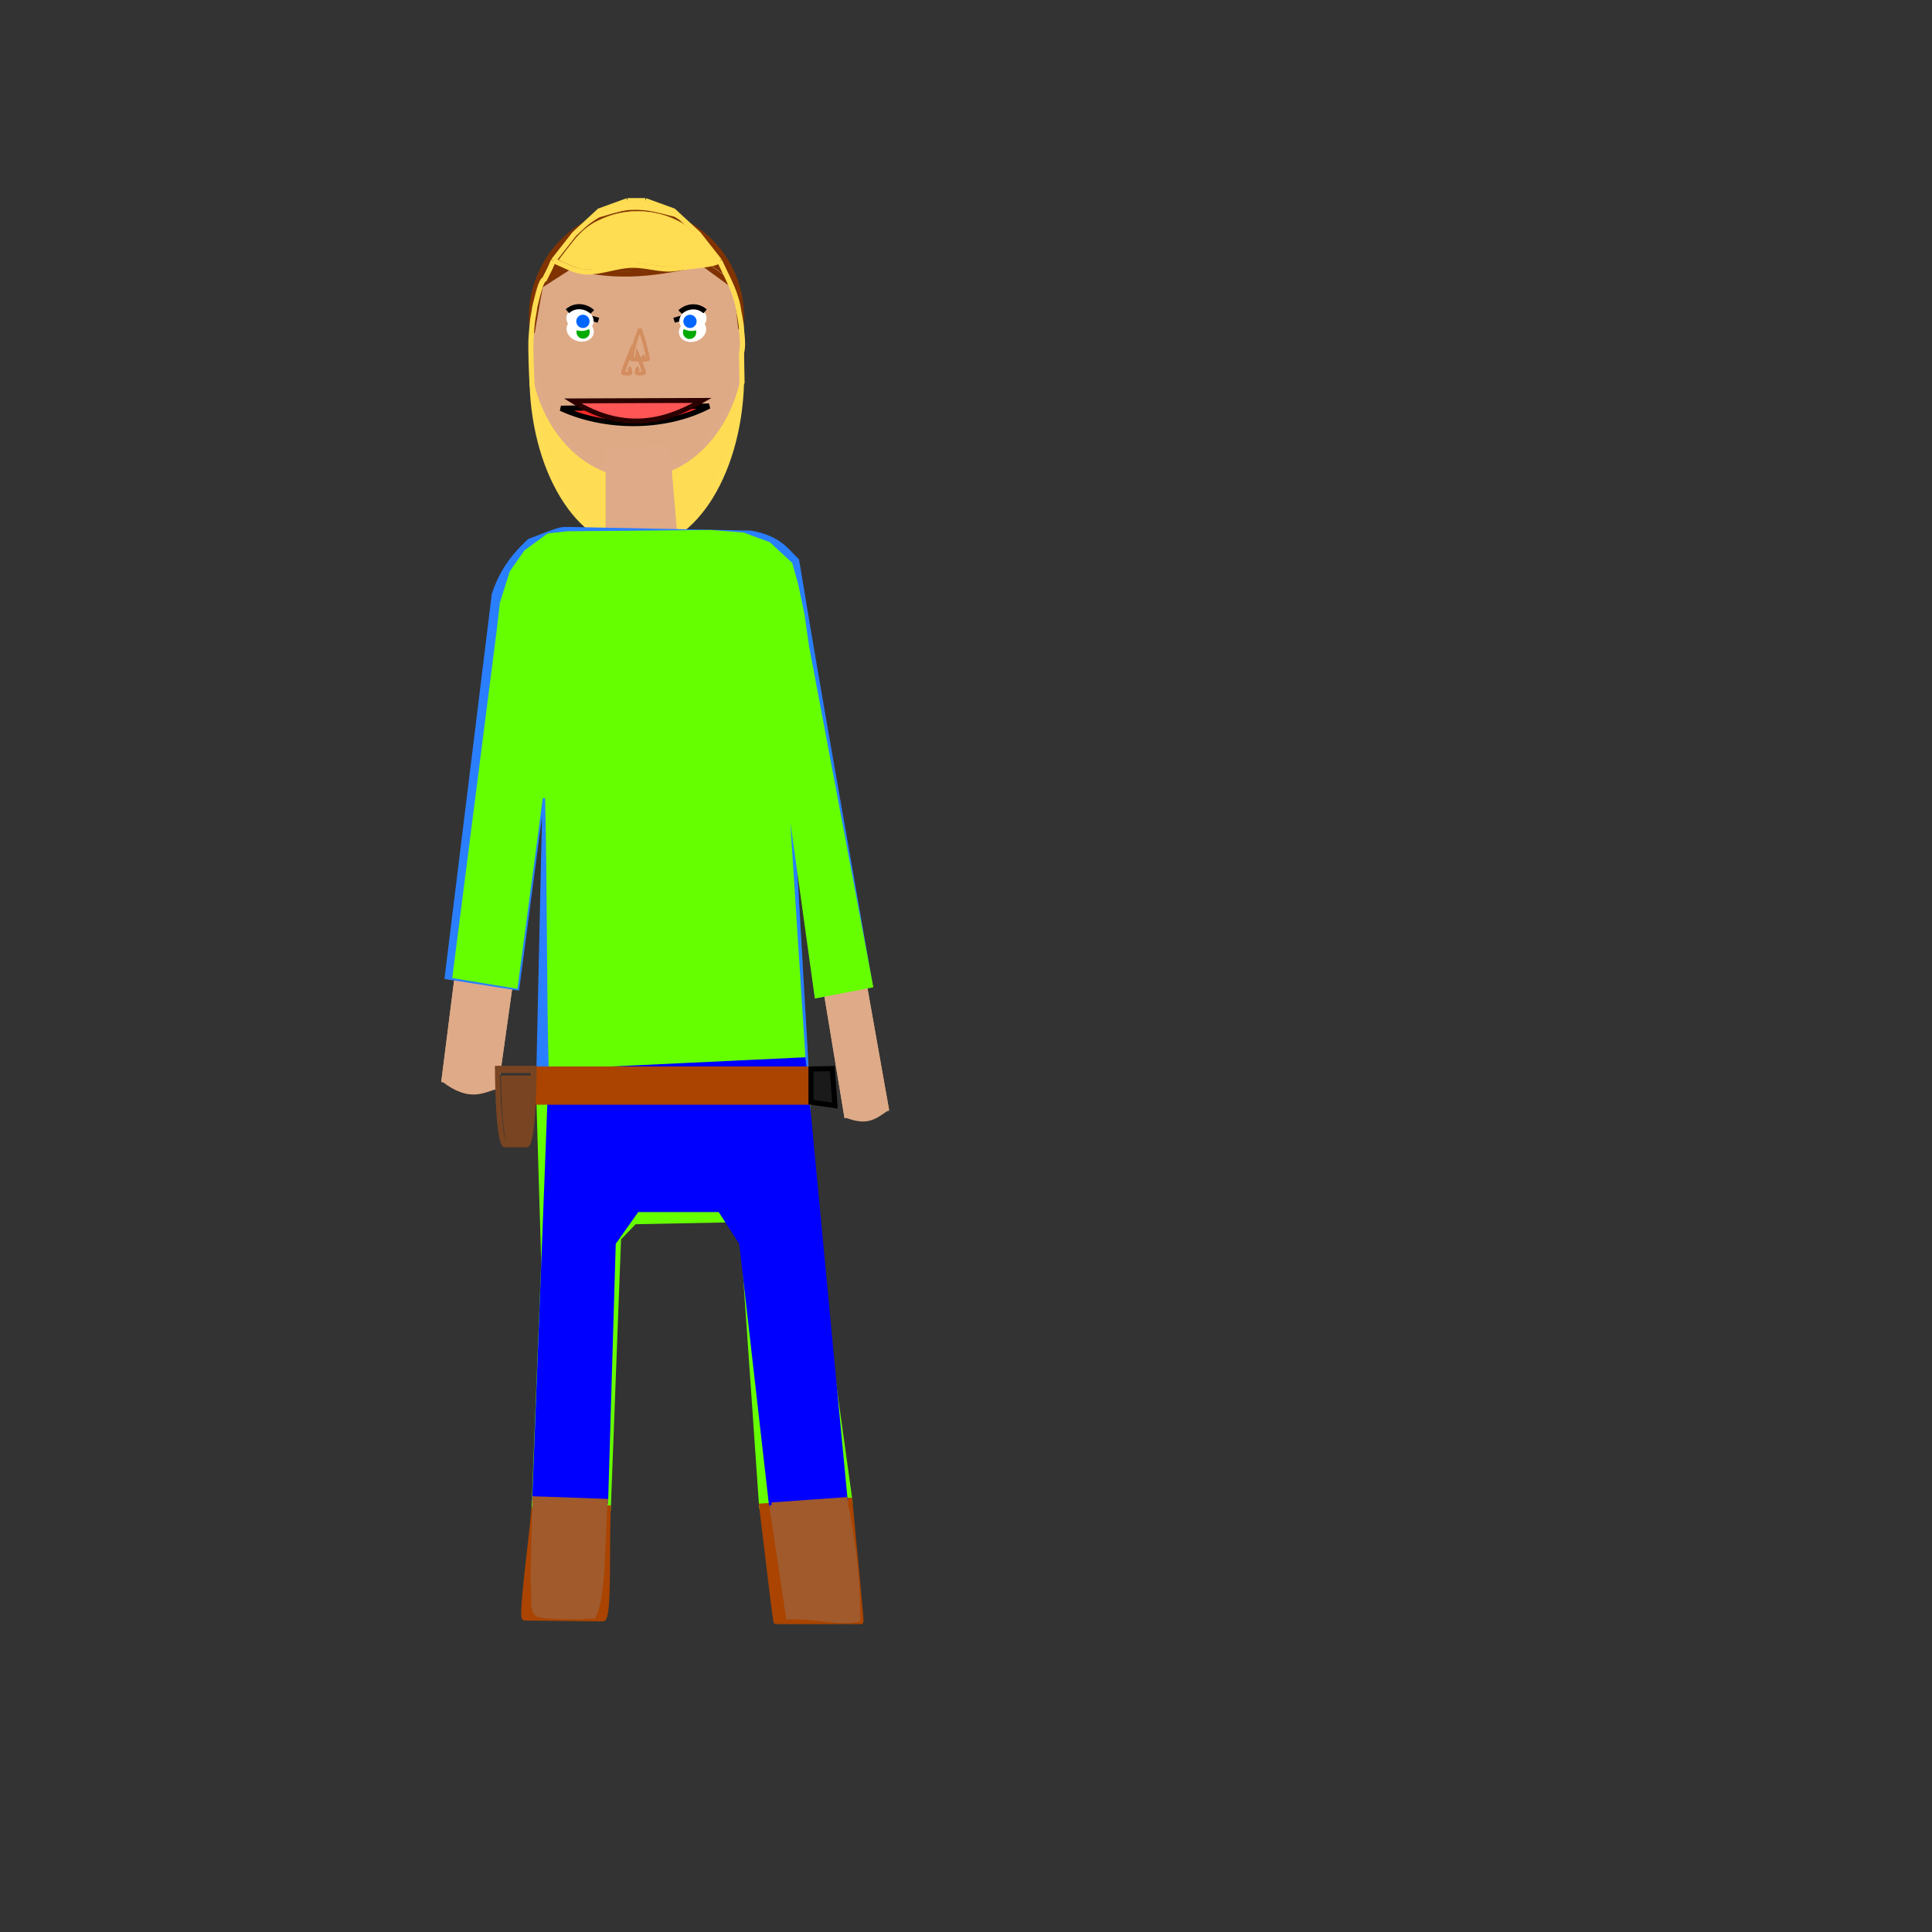 <?xml version="1.0" encoding="UTF-8" standalone="no"?>
<svg
   xmlns:dc="http://purl.org/dc/elements/1.1/"
   xmlns:cc="http://creativecommons.org/ns#"
   xmlns:rdf="http://www.w3.org/1999/02/22-rdf-syntax-ns#"
   xmlns:svg="http://www.w3.org/2000/svg"
   xmlns="http://www.w3.org/2000/svg"
   xmlns:sodipodi="http://sodipodi.sourceforge.net/DTD/sodipodi-0.dtd"
   xmlns:inkscape="http://www.inkscape.org/namespaces/inkscape"
   width="100mm"
   height="100mm"
   viewBox="0 0 100 100"
   version="1.1"
   id="svg8"
   inkscape:version="1.0.2 (e86c870879, 2021-01-15, custom)"
   sodipodi:docname="Characters.svg">
  <rect x="0" y="0" width="100" height="100" fill="#333333" stroke="none"/>
  <defs
     id="defs2" />
  <sodipodi:namedview
     id="base"
     pagecolor="#ffffff"
     bordercolor="#666666"
     borderopacity="1.0"
     inkscape:pageopacity="0.0"
     inkscape:pageshadow="2"
     inkscape:zoom="11.313709"
     inkscape:cx="109.31757"
     inkscape:cy="101.98684"
     inkscape:document-units="mm"
     inkscape:current-layer="layer10"
     inkscape:document-rotation="0"
     showgrid="false"
     inkscape:window-width="1920"
     inkscape:window-height="1001"
     inkscape:window-x="-9"
     inkscape:window-y="-9"
     inkscape:window-maximized="1"
     showguides="false" />
  <g
     inkscape:groupmode="layer"
     id="layer10"
     inkscape:label="hairs-back-boy1"
     style="display:inline"
     sodipodi:insensitive="true">
    <ellipse
       style="fill:#803300;fill-rule:evenodd;stroke:#803300;stroke-width:0.347"
       id="path109"
       cx="-32.946"
       cy="-16.429"
       rx="5.396"
       ry="5.489"
       transform="scale(-1)" />
  </g>
  <g
     inkscape:groupmode="layer"
     id="layer2"
     inkscape:label="hairs-back-girl1"
     sodipodi:insensitive="true"
     style="display:inline">
    <ellipse
       style="display:inline;fill:#ffdd55;fill-opacity:0.996;fill-rule:evenodd;stroke:#ffdd55;stroke-width:0.302;stroke-opacity:1"
       id="ellipse22"
       cx="32.96"
       cy="19.396"
       rx="5.407"
       ry="8.868" />
  </g>
  <g
     inkscape:label="body-human1"
     inkscape:groupmode="layer"
     id="layer1"
     style="display:inline"
     sodipodi:insensitive="true">
    <g
       id="g78"
       transform="translate(0,7.938)">
      <g
         id="g22"
         transform="matrix(3.533,0,0,3.533,-79.061,-358.836)" />
    </g>
    <ellipse
       style="fill:#deaa87;fill-opacity:0.996;fill-rule:evenodd;stroke:#deaa87;stroke-width:0.265;stroke-opacity:1"
       id="path19"
       cx="32.96"
       cy="17.82"
       rx="5.426"
       ry="6.782" />
    <path
       style="fill:#deaa87;stroke:#deaa87;stroke-width:0.265px;stroke-linecap:butt;stroke-linejoin:miter;stroke-opacity:1"
       d="M 28.84,67.336 27.914,83.524 h 2.646 l 1.058,-21.129 h 7.276 l 1.984,21.129 3.212,0.182 -2.485,-16.849 -1.289,-30.344 3.506,21.216 2.051,-0.347 -4.582,-25.788 -4.248,-3.813 H 34.925 l -0.397,-4.63 -3.043,0.132 v 4.498 h -1.852 c -0.889,0.044 -1.654,0.353 -2.265,0.997 -0.588,0.619 -1.032,1.545 -1.307,2.84 l -3.076,24.276 2.679,0.347 2.778,-19.728 z"
       id="path17"
       sodipodi:nodetypes="ccccccccccccccccccsccccc" />
    <path
       style="fill:#deaa87;stroke:#deaa87;stroke-width:0.265px;stroke-linecap:butt;stroke-linejoin:miter;stroke-opacity:1"
       d="M 28.84,67.336 27.914,83.524 h 2.646 c 0.335,-7.883 0.721,-14.727 0.757,-16.209 0.002,-0.077 -0.016,-6.105 0.301,-4.92 3.318,-0.193 4.899,0.082 7.276,0 l 1.984,21.129 3.307,-2.8e-4 -2.268,-16.697 C 40.197,56.516 40.85,46.617 40.316,36.513 l 3.506,21.216 c 1.004,0.377 1.358,0.148 2.051,-0.347 L 41.29,31.594 C 40.694,28.993 40.904,29.605 40.14,28.778 39.633,28.229 38.566,27.815 37.042,27.781 H 34.925 l -0.397,-4.63 -3.043,0.132 v 4.498 h -1.852 c -0.889,0.044 -1.654,0.353 -2.265,0.997 -0.588,0.619 -1.032,1.545 -1.307,2.84 l -3.076,24.276 c 1.307,0.985 1.946,0.568 2.679,0.347 l 2.778,-19.728 z"
       id="path27"
       sodipodi:nodetypes="cccscccccccccsccccccsccccc" />
  </g>
  <g
     inkscape:groupmode="layer"
     id="layer6"
     inkscape:label="clothes-boy1"
     style="display:inline"
     sodipodi:insensitive="true">
    <g
       id="g1233">
      <g
         id="g1219"
         style="display:inline">
        <path
           style="fill:#2a7fff;stroke:#2a7fff;stroke-width:0.265px;stroke-linecap:butt;stroke-linejoin:miter;stroke-opacity:1"
           d="m 23.152,50.561 3.601,0.561 1.263,-9.588 h 0.187 l -0.327,14.733 13.891,-0.234 -0.702,-12.208 h 0.234 l 1.076,7.577 2.619,-0.655 C 43.741,43.422 42.634,37.514 41.234,29.019 40.711,28.525 40.353,27.871 38.868,27.596 l -9.354,-0.187 c -0.504,0.021 -0.217,-0.133 -2.105,0.608 -0.889,0.818 -1.462,1.653 -1.824,2.76 z"
           id="path1213"
           sodipodi:nodetypes="cccccccccccccccc" />
        <path
           style="fill:#66ff00;stroke:#66ff00;stroke-width:0.265px;stroke-linecap:butt;stroke-linejoin:miter;stroke-opacity:1"
           d="m 27.876,56.267 0.27,9.051 -0.497,12.701 3.836,0.033 0.529,-13.957 0.827,-0.86 5.06,-0.099 0.529,0.529 0.992,14.287 4.564,-0.298 -1.984,-14.321 -0.235,-7.302 z"
           id="path1215"
           sodipodi:nodetypes="ccccccccccccc" />
      </g>
      <path
         style="fill:#aa4400;stroke:#aa4400;stroke-width:0.265px;stroke-linecap:butt;stroke-linejoin:miter;stroke-opacity:1"
         d="m 27.649,78.019 3.836,0.033 c -0.096,1.913 0.063,5.724 -0.288,5.74 l -4.046,-0.047 c -0.193,-0.114 0.332,-3.818 0.498,-5.727 z"
         id="path1224"
         sodipodi:nodetypes="ccccc" />
      <path
         style="fill:#aa4400;stroke:#aa4400;stroke-width:0.265px;stroke-linecap:butt;stroke-linejoin:miter;stroke-opacity:1"
         d="m 39.423,77.953 4.564,-0.298 c 0.188,2.092 0.647,6.572 0.564,6.277 h -4.373 c -0.024,0.253 -0.503,-3.987 -0.754,-5.98 l 4.564,-0.298 z"
         id="path1226"
         sodipodi:nodetypes="ccccccc" />
    </g>
  </g>
  <g
     inkscape:groupmode="layer"
     id="layer5"
     inkscape:label="clothes-girl1"
     style="display:inline"
     sodipodi:insensitive="true">
    <g
       id="g159">
      <path
         style="fill:#66ff00;stroke:#66ff00;stroke-width:0.265px;stroke-linecap:butt;stroke-linejoin:miter;stroke-opacity:1"
         d="m 26.668,51.028 -3.112,-0.514 2.274,-17.785 0.175,-1.508 0.503,-1.59 0.737,-1.052 1.158,-0.842 0.982,-0.105 7.398,-0.068 1.681,0.132 1.315,0.485 1.111,1.029 0.298,1.07 0.322,1.538 0.234,1.637 3.306,17.542 -2.761,0.532 -1.477,-10.616 -0.132,0.165 0.885,13.795 -13.031,0.617 c -0.121,-4.752 -0.069,-9.561 -0.19,-14.313 h -0.364 z"
         id="path121"
         sodipodi:nodetypes="cccccccccccccccccccccccc" />
      <path
         style="fill:#0000ff;stroke:#0000ff;stroke-width:0.281px;stroke-linecap:butt;stroke-linejoin:miter;stroke-opacity:1"
         d="m 27.689,77.582 c 1.449,0.859 2.567,0.559 3.648,0.129 l 0.395,-13.378 1.23,-1.738 h 4.314 l 1.123,1.738 1.543,13.565 c 2.114,0.798 2.838,0.459 3.789,-0.269 L 41.565,54.871 28.534,55.489 Z"
         id="path127"
         sodipodi:nodetypes="ccccccccccc" />
      <path
         style="fill:#a05a2c;stroke:#a05a2c;stroke-width:0.265px;stroke-linecap:butt;stroke-linejoin:miter;stroke-opacity:1"
         d="m 27.689,77.582 -0.105,4.284 c 0.11,0.553 -0.12,1.653 0.338,1.714 1.022,0.188 2.795,0.064 2.795,0.064 0.571,-1.184 0.422,-3.931 0.62,-5.933 z"
         id="path131"
         sodipodi:nodetypes="cccccc" />
      <path
         style="fill:#a05a2c;stroke:#a05a2c;stroke-width:0.265px;stroke-linecap:butt;stroke-linejoin:miter;stroke-opacity:1"
         d="m 39.943,77.898 3.789,-0.269 c 0.372,2.092 0.675,3.724 0.66,6.186 -0.773,0.227 -2.257,-0.177 -3.58,-0.126 l -0.868,-5.791"
         id="path135"
         sodipodi:nodetypes="ccccc" />
    </g>
  </g>
  <g
     inkscape:groupmode="layer"
     id="layer7"
     inkscape:label="face-boy1"
     style="display:inline"
     sodipodi:insensitive="true">
    <g
       id="g1310">
      <g
         id="g1211"
         transform="translate(-0.129,0.5)">
        <path
           style="fill:none;stroke:#d38d5f;stroke-width:0.201px;stroke-linecap:butt;stroke-linejoin:miter;stroke-opacity:1"
           d="m 32.921,17.371 c -0.189,0.466 -0.42,0.959 -0.543,1.415 -0.029,0.056 0.425,0.073 0.379,0 -0.005,-0.094 -0.032,-0.214 -0.103,-0.257"
           id="path1205"
           sodipodi:nodetypes="cccc" />
        <path
           style="fill:none;stroke:#d38d5f;stroke-width:0.201px;stroke-linecap:butt;stroke-linejoin:miter;stroke-opacity:1"
           d="m 32.921,17.371 c 0.189,0.466 0.42,0.959 0.543,1.415 0.029,0.056 -0.425,0.073 -0.379,0 0.005,-0.094 0.032,-0.214 0.103,-0.257"
           id="path1207"
           sodipodi:nodetypes="cccc" />
      </g>
      <path
         style="fill:#ff2a2a;stroke:#000000;stroke-width:0.273px;stroke-linecap:butt;stroke-linejoin:miter;stroke-opacity:1"
         d="m 29.035,21.135 7.664,-0.116 v 0 c -2.316,1.21 -5.418,1.156 -7.664,0.116 z"
         id="path1121"
         sodipodi:nodetypes="ccccc" />
      <ellipse
         style="fill:#ffffff;fill-opacity:1;fill-rule:evenodd;stroke:#ffffff;stroke-width:0.196;stroke-opacity:1"
         id="path92-2"
         cx="33.754"
         cy="7.391"
         rx="0.619"
         ry="0.478"
         transform="rotate(17.301)" />
      <ellipse
         style="fill:#00aa00;fill-opacity:1;fill-rule:evenodd;stroke:#00aa00;stroke-width:0.245;stroke-opacity:1"
         id="path86-3"
         cx="33.927"
         cy="7.433"
         rx="0.221"
         ry="0.221"
         transform="rotate(17.301)" />
      <ellipse
         style="fill:#ffffff;fill-opacity:1;fill-rule:evenodd;stroke:#ffffff;stroke-width:0.196;stroke-opacity:1"
         id="ellipse98-1"
         cx="-29.144"
         cy="26.983"
         rx="0.619"
         ry="0.478"
         transform="matrix(-0.955,0.297,0.297,0.955,0,0)" />
      <ellipse
         style="fill:#00aa00;fill-opacity:1;fill-rule:evenodd;stroke:#00aa00;stroke-width:0.245;stroke-opacity:1"
         id="ellipse100-9"
         cx="-28.971"
         cy="27.024"
         rx="0.221"
         ry="0.221"
         transform="matrix(-0.955,0.297,0.297,0.955,0,0)" />
      <path
         style="fill:none;stroke:#000000;stroke-width:0.265px;stroke-linecap:butt;stroke-linejoin:miter;stroke-opacity:1"
         d="m 29.476,16.503 c 0.146,-0.272 0.933,-0.104 1.497,0.074"
         id="path1296"
         sodipodi:nodetypes="cc" />
      <path
         style="fill:none;stroke:#000000;stroke-width:0.265px;stroke-linecap:butt;stroke-linejoin:miter;stroke-opacity:1"
         d="m 36.388,16.503 c -0.146,-0.272 -0.933,-0.104 -1.497,0.074"
         id="path1298"
         sodipodi:nodetypes="cc" />
    </g>
  </g>
  <g
     inkscape:groupmode="layer"
     id="layer4"
     inkscape:label="face-girl1"
     style="display:inline;opacity:1"
     sodipodi:insensitive="true">
    <g
       id="g1141">
      <g
         id="g96"
         transform="matrix(1.313,0.409,-0.409,1.313,-2.32,-17.238)"
         inkscape:transform-center-x="0.38692659"
         inkscape:transform-center-y="0.19346529">
        <ellipse
           style="fill:#ffffff;fill-opacity:1;fill-rule:evenodd;stroke:#ffffff;stroke-width:0.142;stroke-opacity:1"
           id="path92"
           cx="29.757"
           cy="16.459"
           rx="0.45"
           ry="0.347" />
        <ellipse
           style="fill:#0066ff;fill-opacity:1;fill-rule:evenodd;stroke:#0066ff;stroke-width:0.178;stroke-opacity:1"
           id="path86"
           cx="29.883"
           cy="16.489"
           rx="0.161"
           ry="0.161" />
      </g>
      <g
         id="g102"
         transform="matrix(-1.313,0.409,0.409,1.313,68.206,-17.238)"
         inkscape:transform-center-x="-0.38692621"
         inkscape:transform-center-y="0.19346529">
        <ellipse
           style="fill:#ffffff;fill-opacity:1;fill-rule:evenodd;stroke:#ffffff;stroke-width:0.142;stroke-opacity:1"
           id="ellipse98"
           cx="29.757"
           cy="16.459"
           rx="0.45"
           ry="0.347" />
        <ellipse
           style="fill:#0066ff;fill-opacity:1;fill-rule:evenodd;stroke:#0066ff;stroke-width:0.178;stroke-opacity:1"
           id="ellipse100"
           cx="29.883"
           cy="16.489"
           rx="0.161"
           ry="0.161" />
      </g>
    </g>
    <path
       style="fill:#ff5555;stroke:#2b0000;stroke-width:0.254px;stroke-linecap:butt;stroke-linejoin:miter;stroke-opacity:1"
       d="m 29.636,20.75 6.718,-0.024 v 0 c -1.675,0.974 -3.893,1.801 -6.718,0.024 z"
       id="path104"
       sodipodi:nodetypes="cccc" />
    <g
       id="g118">
      <path
         style="opacity:1;fill:#deaa87;stroke:#d38d5f;stroke-width:0.185px;stroke-linecap:butt;stroke-linejoin:miter;stroke-opacity:1"
         d="m 33.122,17.018 c -0.202,0.496 -0.368,1.01 -0.427,1.578 -0.02,0.021 0.323,0.042 0.294,0.023 -0.022,-0.067 -0.017,-0.137 -0.117,-0.201"
         id="path106"
         sodipodi:nodetypes="cccc" />
      <path
         style="opacity:1;fill:#deaa87;stroke:#d38d5f;stroke-width:0.185px;stroke-linecap:butt;stroke-linejoin:miter;stroke-opacity:1"
         d="m 33.122,17.018 c 0.183,0.51 0.327,1.035 0.427,1.578 0.02,0.021 -0.323,0.042 -0.294,0.023 0.022,-0.067 0.017,-0.137 0.117,-0.201"
         id="path114"
         sodipodi:nodetypes="cccc" />
    </g>
    <path
       style="fill:none;stroke:#000000;stroke-width:0.265px;stroke-linecap:butt;stroke-linejoin:miter;stroke-opacity:1"
       d="m 29.368,16.108 c 0.492,-0.428 1.077,-0.18 1.291,0.037"
       id="path170"
       sodipodi:nodetypes="cc" />
    <path
       style="fill:none;stroke:#000000;stroke-width:0.265px;stroke-linecap:butt;stroke-linejoin:miter;stroke-opacity:1"
       d="m 36.496,16.116 c -0.492,-0.428 -1.077,-0.18 -1.291,0.037"
       id="path172"
       sodipodi:nodetypes="cc"
       inkscape:transform-center-x="0.087305411"
       inkscape:transform-center-y="0.052512457" />
  </g>
  <g
     inkscape:groupmode="layer"
     id="layer8"
     inkscape:label="hairs-front-boy1"
     style="display:inline;opacity:1"
     sodipodi:insensitive="true">
    <g
       id="g1119">
      <g
         id="g131">
        <g
           id="g124">
          <path
             style="display:inline;fill:none;stroke:#803300;stroke-width:0.265px;stroke-linecap:butt;stroke-linejoin:miter;stroke-opacity:1"
             d="m 27.543,17.208 c 0.205,-1.408 0.118,-2.983 1.572,-4.252 l 0.398,0.842"
             id="path111"
             sodipodi:nodetypes="ccc" />
          <path
             style="display:inline;fill:none;stroke:#803300;stroke-width:0.265px;stroke-linecap:butt;stroke-linejoin:miter;stroke-opacity:1"
             d="M 38.349,17.026 C 38.144,15.618 38.231,14.043 36.777,12.774 l -0.398,0.842"
             id="path115"
             sodipodi:nodetypes="ccc" />
          <path
             style="fill:none;stroke:#803300;stroke-width:0.265px;stroke-linecap:butt;stroke-linejoin:miter;stroke-opacity:1"
             d="m 29.513,13.798 c 2.423,0.69 4.661,0.349 6.866,-0.182"
             id="path117"
             sodipodi:nodetypes="cc" />
        </g>
        <path
           style="fill:none;stroke:#803300;stroke-width:0.265px;stroke-linecap:butt;stroke-linejoin:miter;stroke-opacity:1"
           d="M 27.543,17.208 28.062,14.287 c 0,0 1.539,-1.68 1.521,-1.761 -0.026,-0.12 1.515,-1.23 1.549,-1.167 0.864,-0.26 1.246,-0.362 1.567,-0.361 0.814,-0.044 1.458,0.178 2.166,0.348 0.971,0.581 1.289,0.951 1.912,1.428"
           id="path119"
           sodipodi:nodetypes="ccscccc" />
      </g>
      <path
         style="fill:#803300;fill-rule:evenodd;stroke:#803300;stroke-width:0.062;stroke-opacity:1"
         d="m 120.079,53.027 c -2.174,-0.147 -3.816,-0.357 -5.562,-0.711 -1.083,-0.219 -2.536,-0.574 -2.592,-0.632 -0.011,-0.012 -0.378,-0.78 -0.814,-1.707 -0.915,-1.945 -0.903,-1.659 -0.111,-2.522 0.365,-0.398 0.634,-0.626 0.927,-0.787 0.609,-0.335 2.28,-1.407 4.119,-2.643 l 1.623,-1.091 2.96,-0.541 3.023,-0.479 4.03,0.454 4.092,0.517 3.199,2.695 c 1.76,1.482 3.236,2.729 3.282,2.77 0.067,0.061 -0.029,0.311 -0.516,1.345 -0.329,0.698 -0.609,1.281 -0.623,1.295 -0.035,0.035 -1.381,0.345 -2.929,0.674 -3.375,0.718 -6.398,1.15 -9.388,1.341 -0.893,0.057 -3.995,0.072 -4.72,0.023 z"
         id="path133"
         transform="scale(0.265)"
         sodipodi:nodetypes="sscsssscccccscscsss" />
      <path
         style="fill:none;stroke:#803300;stroke-width:0.287px;stroke-linecap:butt;stroke-linejoin:miter;stroke-opacity:1"
         d="m 36.386,13.625 1.608,1.174"
         id="path136" />
      <path
         style="fill:#803300;fill-rule:evenodd;stroke:#803300;stroke-width:0.031;stroke-opacity:1"
         d="m 140.494,52.972 c -1.22,-0.892 -2.245,-1.64 -2.277,-1.661 -0.055,-0.037 -0.035,-0.088 0.325,-0.851 0.211,-0.446 0.438,-0.929 0.505,-1.074 l 0.122,-0.262 0.096,0.09 c 0.228,0.214 0.933,0.994 1.21,1.34 0.649,0.808 1.178,1.64 1.629,2.563 0.254,0.519 0.644,1.445 0.619,1.467 -0.006,0.005 -1.009,-0.72 -2.23,-1.612 z"
         id="path138"
         transform="scale(0.265)" />
      <path
         style="fill:none;stroke:#803300;stroke-width:0.265px;stroke-linecap:butt;stroke-linejoin:miter;stroke-opacity:1"
         d="m 29.513,13.798 -1.624,1.044"
         id="path140" />
      <path
         style="fill:#803300;fill-rule:evenodd;stroke:#803300;stroke-width:0.022;stroke-opacity:1"
         d="m 106.503,54.76 c 0,-0.035 0.318,-0.738 0.48,-1.063 0.671,-1.342 1.53,-2.528 2.608,-3.598 l 0.285,-0.283 0.501,1.061 c 0.276,0.583 0.501,1.069 0.5,1.079 -6.6e-4,0.015 -4.299,2.788 -4.355,2.809 -0.011,0.004 -0.019,0.002 -0.019,-0.005 z"
         id="path142"
         transform="scale(0.265)" />
    </g>
  </g>
  <g
     inkscape:groupmode="layer"
     id="layer3"
     inkscape:label="hairs-front-girl1"
     style="display:inline"
     sodipodi:insensitive="true">
    <g
       id="g83">
      <g
         id="g64">
        <g
           id="g55"
           style="stroke:#ffdd54;stroke-opacity:0.996">
          <path
             style="fill:none;stroke:#ffdd54;stroke-width:0.265px;stroke-linecap:butt;stroke-linejoin:miter;stroke-opacity:0.996"
             d="m 32.478,10.385 -1.455,0.529 -1.29,1.191 -1.091,1.389"
             id="path46" />
          <path
             style="fill:none;stroke:#ffdd54;stroke-width:0.265px;stroke-linecap:butt;stroke-linejoin:miter;stroke-opacity:0.996"
             d="m 33.404,10.385 1.455,0.529 1.29,1.191 1.091,1.389"
             id="path48" />
          <path
             style="fill:none;stroke:#ffdd54;stroke-width:0.265px;stroke-linecap:butt;stroke-linejoin:miter;stroke-opacity:0.996"
             d="m 32.478,10.385 h 0.926"
             id="path50" />
        </g>
        <path
           style="fill:none;stroke:#ffdd53;stroke-width:0.265px;stroke-linecap:butt;stroke-linejoin:miter;stroke-opacity:0.996"
           d="m 28.641,13.494 c 0.513,0.192 1.087,0.563 1.688,0.582 0.775,0.025 1.597,-0.336 2.396,-0.346 0.778,-0.01 1.511,0.274 2.214,0.172 1.127,-0.163 1.976,-0.18 2.301,-0.409"
           id="path57"
           sodipodi:nodetypes="csssc" />
      </g>
      <path
         style="fill:#ffdd53;fill-opacity:1;fill-rule:evenodd;stroke:#ffdd53;stroke-width:0.062;stroke-opacity:0.996"
         d="m 113.872,52.598 c -0.515,-0.094 -1.261,-0.318 -1.925,-0.578 -1.019,-0.398 -2.791,-1.224 -2.775,-1.293 0.008,-0.034 0.829,-1.098 1.825,-2.363 1.683,-2.139 1.879,-2.363 2.781,-3.194 1.219,-1.121 2.224,-1.753 3.982,-2.504 2.22,-0.948 4.391,-1.393 6.804,-1.393 2.769,-1.19e-4 5.335,0.61 7.837,1.864 1.21,0.607 1.479,0.798 2.678,1.907 1.244,1.151 1.014,0.878 4.683,5.56 l 0.18,0.23 -0.361,0.105 c -0.666,0.194 -1.535,0.333 -3.673,0.588 -1.169,0.14 -2.673,0.327 -3.344,0.417 -1.477,0.198 -2.502,0.181 -4.156,-0.068 -4.582,-0.692 -5.189,-0.687 -8.75,0.069 -2.763,0.587 -3.192,0.653 -4.406,0.68 -0.602,0.013 -1.223,6.44e-4 -1.38,-0.028 z"
         id="path68"
         transform="scale(0.265)" />
      <path
         style="fill:none;stroke:#ffdd53;stroke-width:0.265px;stroke-linecap:butt;stroke-linejoin:miter;stroke-opacity:1"
         d="m 28.641,13.494 c -0.157,0.335 0.002,0.062 -0.455,0.959 -0.202,0.065 -0.365,0.899 -0.504,1.422 -0.066,0.557 -0.112,0.387 -0.198,1.687 -0.025,0.569 0.027,1.816 0.061,2.444"
         id="path70"
         sodipodi:nodetypes="ccccc" />
      <path
         style="fill:none;stroke:#ffdd53;stroke-width:0.265px;stroke-linecap:butt;stroke-linejoin:miter;stroke-opacity:1"
         d="m 37.24,13.494 0.47,0.982 c 0.209,0.439 0.382,0.884 0.481,1.345 0.063,0.444 0.187,0.863 0.199,1.337 0.057,0.464 0.064,0.849 -0.011,1.115 l 0.029,1.583"
         id="path72"
         sodipodi:nodetypes="cccccc" />
    </g>
  </g>
  <g
     inkscape:groupmode="layer"
     id="layer9"
     inkscape:label="belt"
     style="display:inline"
     sodipodi:insensitive="true">
    <g
       id="g1294">
      <rect
         style="fill:#aa4400;fill-opacity:1;fill-rule:evenodd;stroke:#aa4400;stroke-width:0.261;stroke-opacity:1"
         id="rect1236"
         width="14.372"
         height="1.72"
         x="27.607"
         y="55.331" />
      <path
         style="fill:#1a1a1a;stroke:#000000;stroke-width:0.265px;stroke-linecap:butt;stroke-linejoin:miter;stroke-opacity:1"
         d="m 41.979,55.331 1.099,-0.023 0.14,1.918 -1.239,-0.175 z"
         id="path1238" />
      <g
         id="g1281"
         transform="matrix(1.008,0,0,1.408,-0.183,-22.553)">
        <g
           id="g1271">
          <g
             id="g1262"
             transform="translate(2.294,-2.346)">
            <g
               id="g1252"
               style="fill:#784421;stroke:#784421">
              <path
                 style="fill:#784421;stroke:#784421;stroke-width:0.265px;stroke-linecap:butt;stroke-linejoin:miter;stroke-opacity:1"
                 d="m 23.432,57.547 c 0.033,2.861 0.364,2.861 0.364,2.861"
                 id="path1240" />
              <path
                 style="fill:#784421;stroke:#784421;stroke-width:0.265px;stroke-linecap:butt;stroke-linejoin:miter;stroke-opacity:1"
                 d="m 25.313,57.547 c -0.033,2.861 -0.364,2.861 -0.364,2.861"
                 id="path1242" />
              <path
                 style="fill:#784421;stroke:#784421;stroke-width:0.265px;stroke-linecap:butt;stroke-linejoin:miter;stroke-opacity:1"
                 d="M 23.796,60.408 H 24.949"
                 id="path1244" />
              <path
                 style="fill:#784421;stroke:#784421;stroke-width:0.265px;stroke-linecap:butt;stroke-linejoin:miter;stroke-opacity:1"
                 d="m 23.432,57.677 h 1.881"
                 id="path1246" />
            </g>
            <path
               style="fill:#784421;fill-opacity:1;fill-rule:evenodd;stroke:#784421;stroke-width:0.062;stroke-opacity:1"
               d="m 90.028,227.533 c -0.181,-0.459 -0.294,-1.069 -0.509,-2.766 -0.212,-1.664 -0.298,-2.815 -0.385,-5.141 l -0.042,-1.109 h 3.017 3.017 l -0.043,1.391 c -0.063,2.04 -0.142,3.066 -0.385,4.984 -0.213,1.686 -0.309,2.195 -0.499,2.648 l -0.095,0.227 h -1.992 -1.992 z"
               id="path1254"
               transform="scale(0.265)" />
          </g>
        </g>
      </g>
    </g>
  </g>
</svg>
